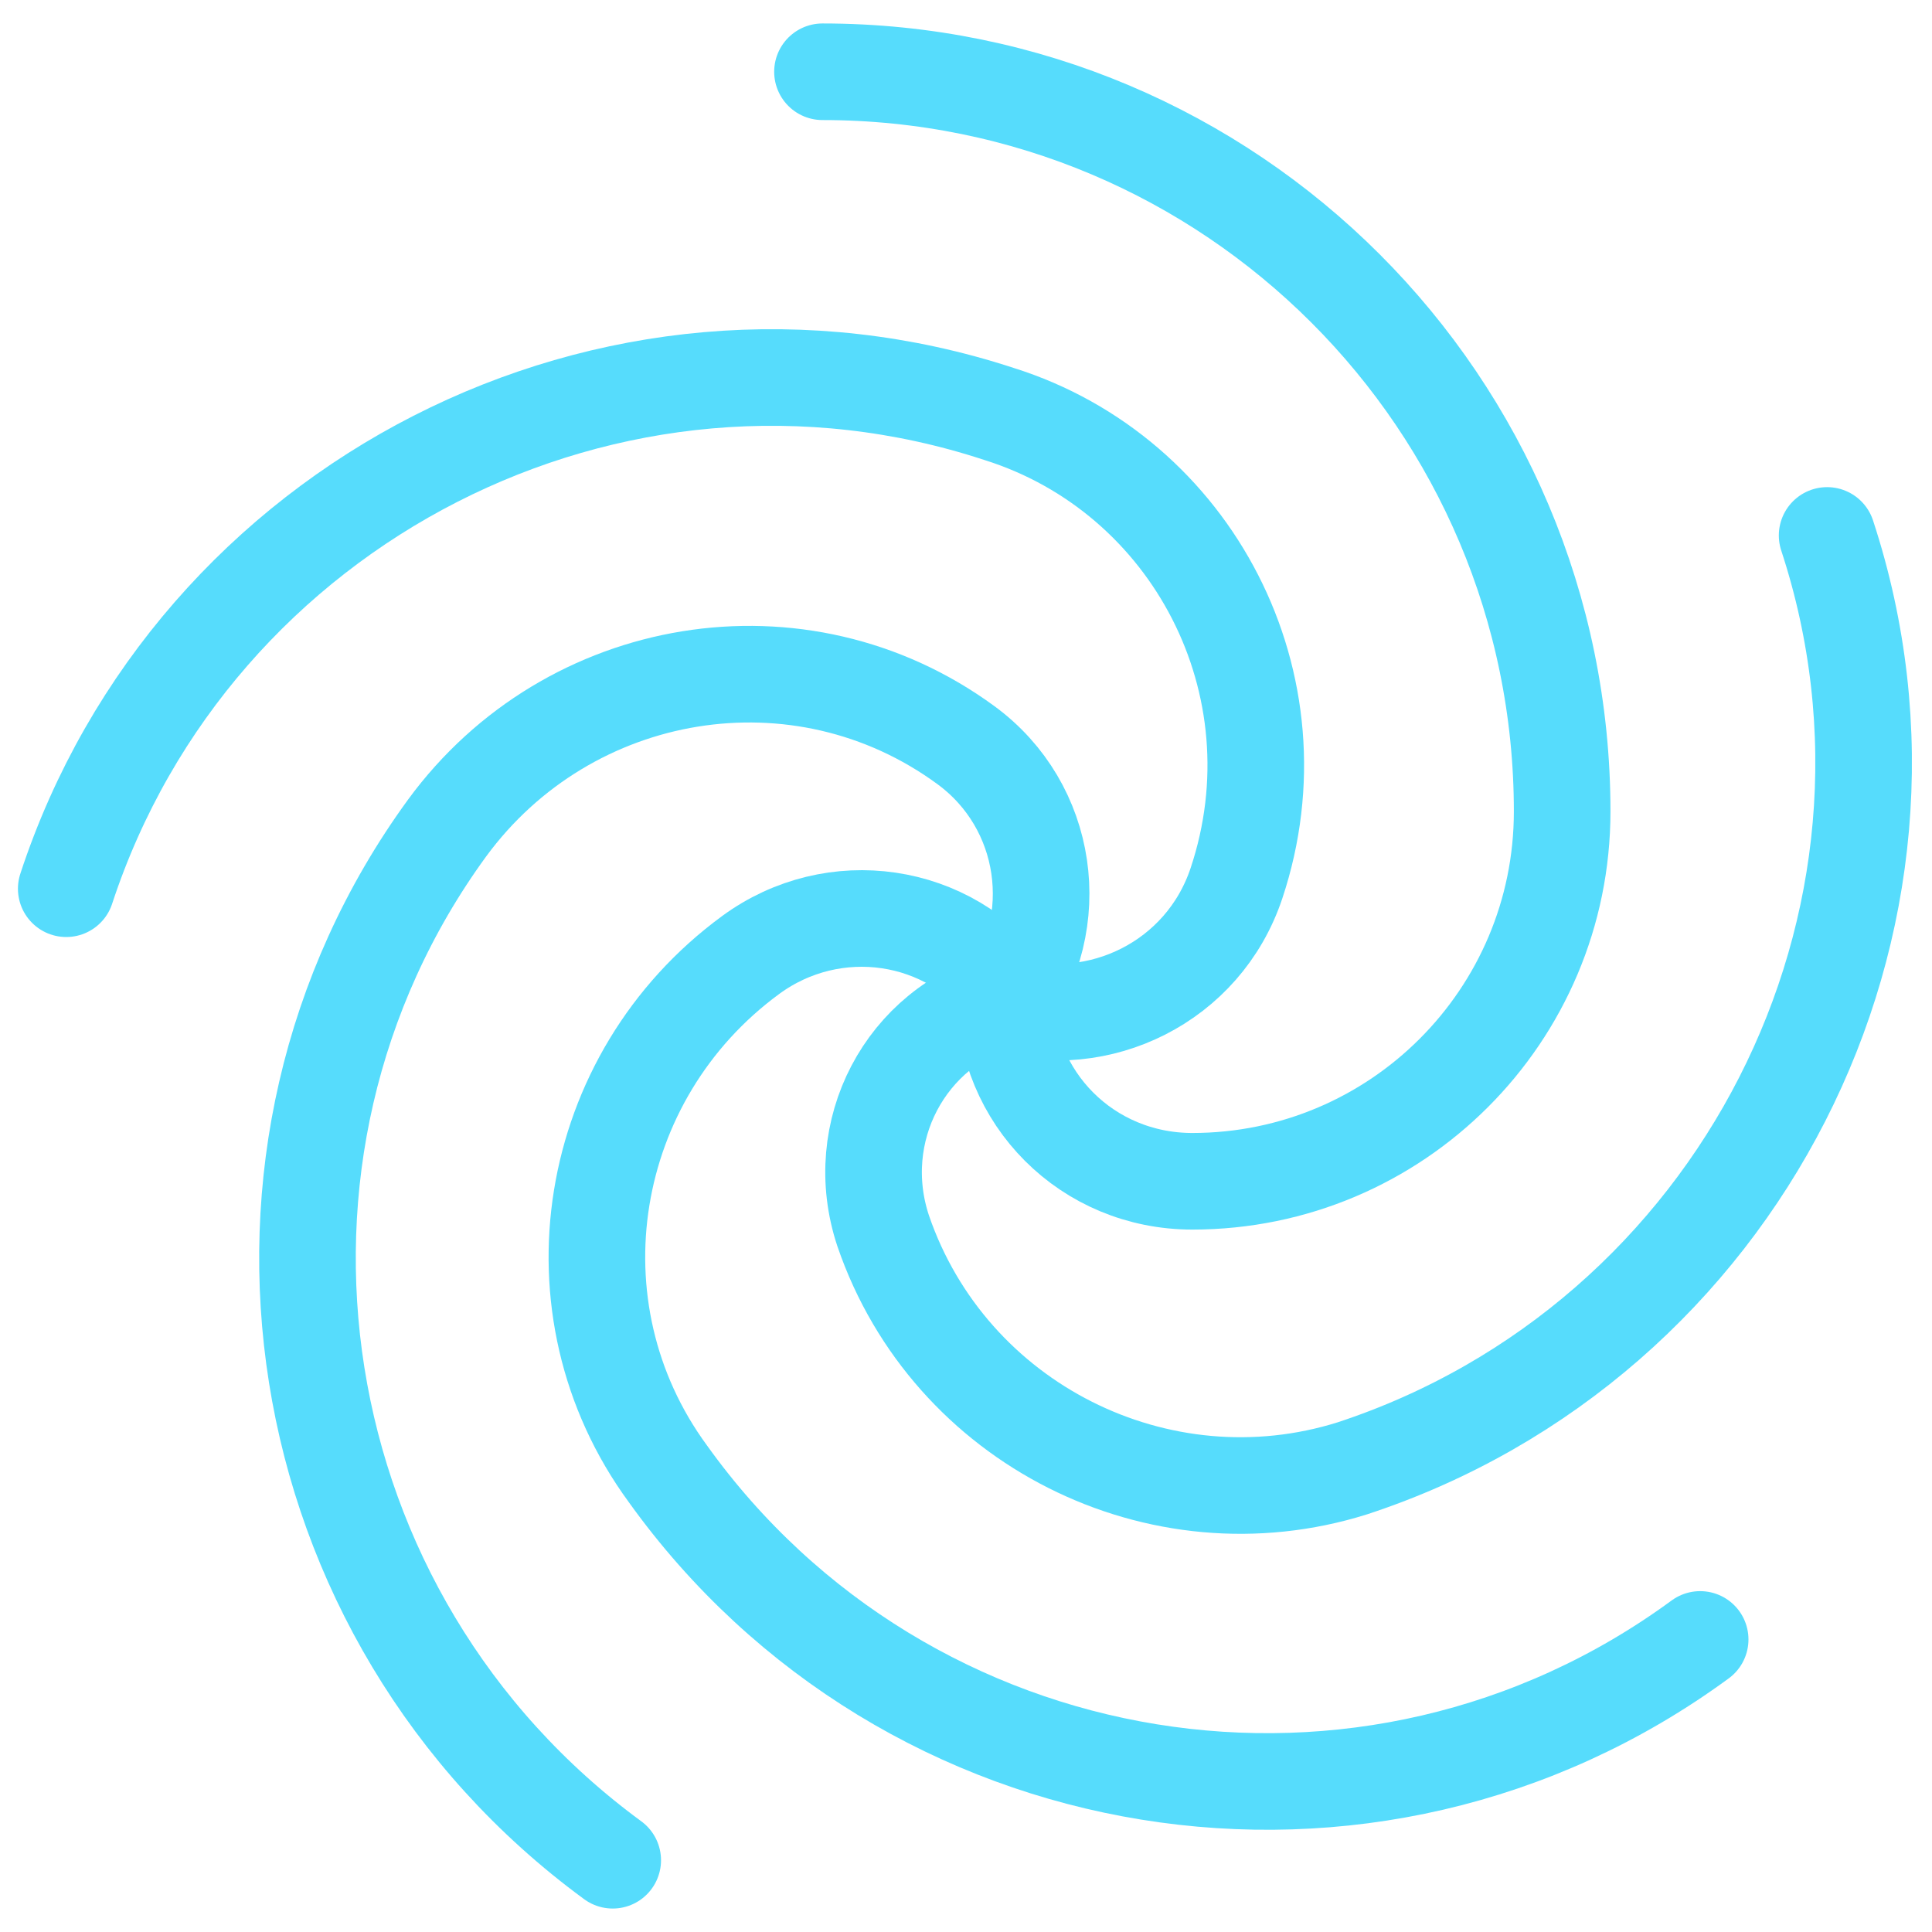 <?xml version="1.0" encoding="utf-8"?>
<!-- Generator: Adobe Illustrator 25.4.1, SVG Export Plug-In . SVG Version: 6.00 Build 0)  -->
<svg version="1.1" id="Calque_1" xmlns="http://www.w3.org/2000/svg" xmlns:xlink="http://www.w3.org/1999/xlink" x="0px" y="0px"
	 viewBox="0 0 35 35" style="enable-background:new 0 0 35 35;" xml:space="preserve">
<style type="text/css">
	.st0{fill:none;stroke:#56DCFC;stroke-width:1.75;stroke-linecap:round;stroke-linejoin:round;stroke-miterlimit:10;}
</style>
<g>
	<path class="st0" d="M14.9,1.3c7.4,0,13.4,6,13.4,13.4c0,3.7-3,6.7-6.7,6.7c-1.9,0-3.4-1.5-3.4-3.4"/>
	<g>
		<path class="st0" d="M1.2,16.1c2.3-7,9.9-10.9,16.9-8.6c3.5,1.1,5.5,4.9,4.3,8.5c-0.6,1.8-2.5,2.7-4.2,2.2"/>
	</g>
	<g>
		<path class="st0" d="M11.1,33.7c-6-4.4-7.3-12.8-3-18.7c2.2-3,6.4-3.7,9.4-1.5c1.5,1.1,1.8,3.2,0.7,4.7"/>
	</g>
	<g>
		<path class="st0" d="M30.8,29.7c-6,4.4-14.4,3-18.7-3c-2.2-3-1.5-7.2,1.5-9.4c1.5-1.1,3.6-0.8,4.7,0.7"/>
	</g>
	<g>
		<path class="st0" d="M33.1,9.7c2.3,7-1.6,14.6-8.6,16.9c-3.5,1.1-7.3-0.8-8.5-4.3c-0.6-1.8,0.4-3.7,2.2-4.2"/>
	</g>
</g>
</svg>
